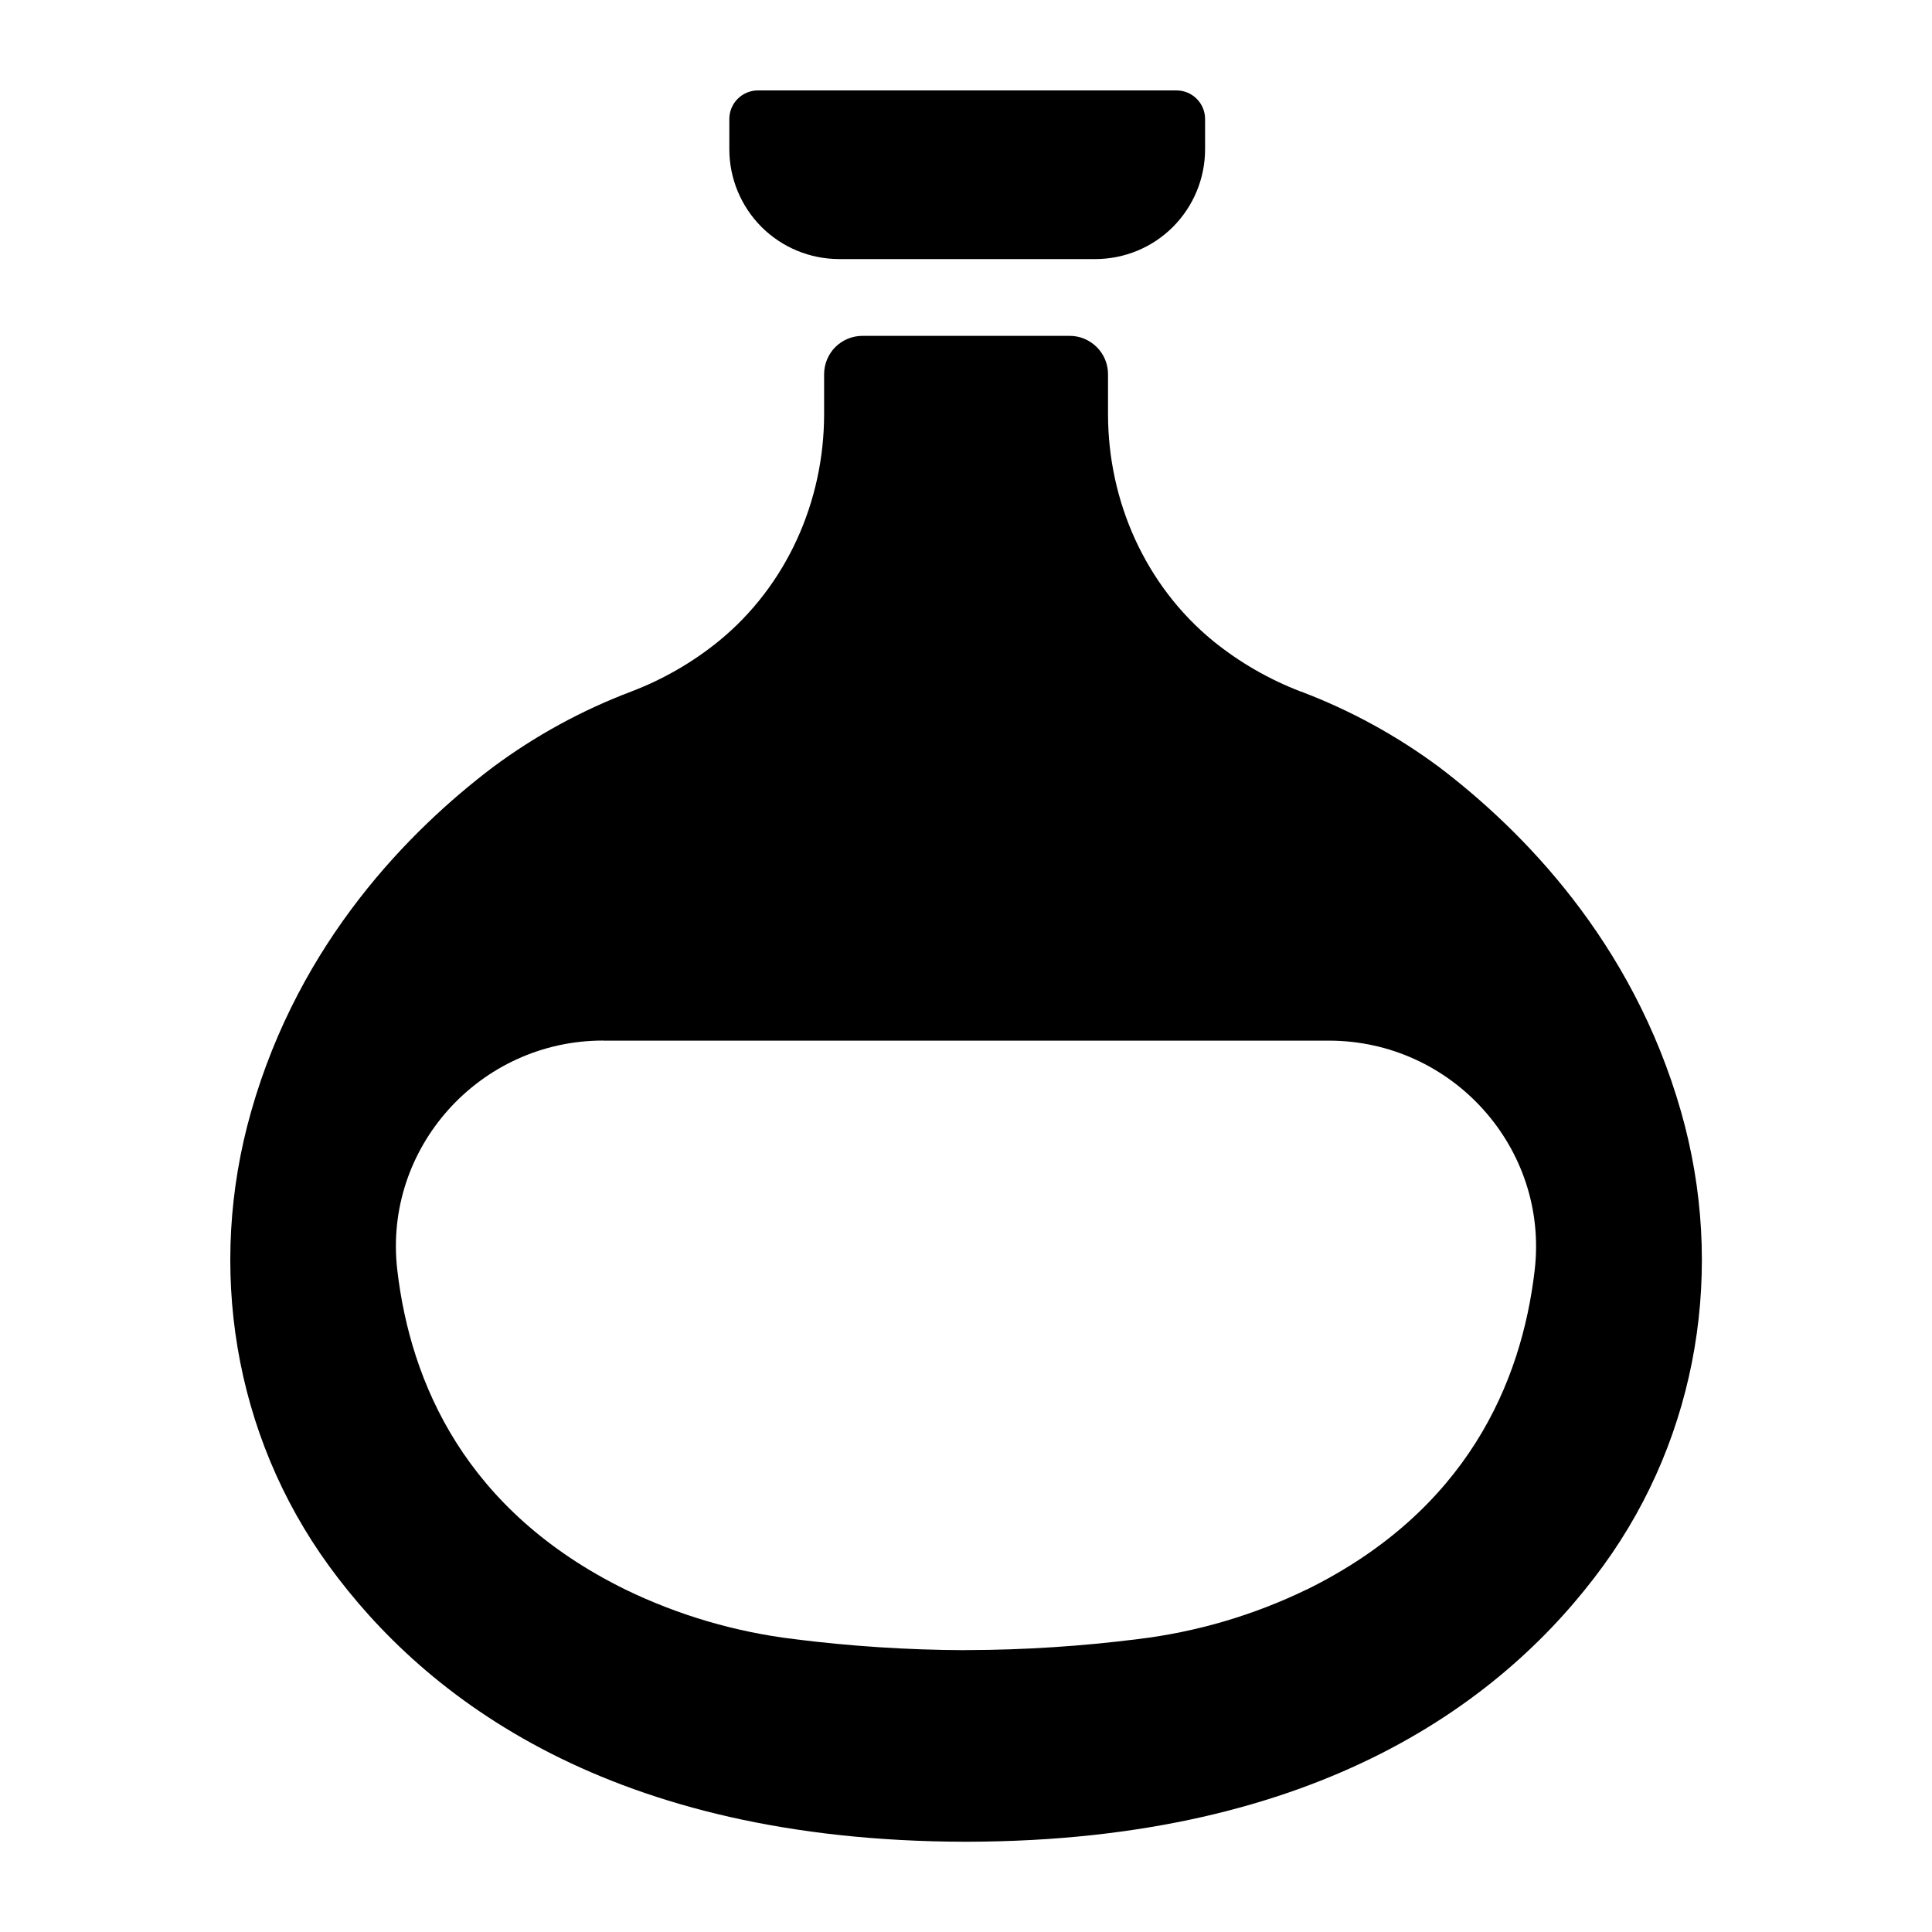 <?xml version="1.0" encoding="UTF-8"?>
<svg width="100pt" height="100pt" version="1.1" viewBox="0 0 100 100" xmlns="http://www.w3.org/2000/svg">
 <g>
  <path d="m43.438 13.41h13.254-0.004c1.512 0 2.957-0.598 4.023-1.664 1.066-1.07 1.664-2.516 1.664-4.023v-1.562c0-0.395-0.156-0.77-0.434-1.047-0.277-0.277-0.652-0.434-1.047-0.434h-21.664c-0.816 0-1.48 0.664-1.48 1.48v1.562c0 1.508 0.598 2.953 1.664 4.023 1.066 1.066 2.512 1.664 4.019 1.664z"/>
  <path d="m49.938 95.328h0.125c18.285-0.035 27.914-7.406 32.922-14.285 4.93-6.777 6.328-15.453 4.023-23.512-2.516-8.82-8.242-14.574-12.5-17.812-2.195-1.633-4.606-2.953-7.164-3.922v0.004c-1.648-0.629-3.188-1.516-4.555-2.625-3.5-2.867-5.438-7.227-5.438-11.742v-2.066c0-0.531-0.211-1.035-0.586-1.406-0.375-0.371-0.879-0.582-1.406-0.578h-10.719c-0.523 0-1.027 0.207-1.402 0.578-0.371 0.375-0.582 0.879-0.582 1.406v2.062c0 4.523-1.938 8.875-5.438 11.742-1.367 1.113-2.906 2-4.555 2.625h0.004c-2.562 0.969-4.973 2.289-7.168 3.922-4.266 3.234-9.992 8.984-12.5 17.812-2.301 8.062-0.906 16.734 4.023 23.512 5 6.879 14.629 14.246 32.914 14.285zm-18.719-41.465h37.559c6.383 0 11.398 5.551 10.656 11.891-0.68 5.82-3.516 12.441-11.801 16.523v-0.004c-2.746 1.332-5.695 2.199-8.727 2.566-2.934 0.371-5.887 0.562-8.844 0.57h-0.125v0.004c-2.957-0.012-5.91-0.203-8.848-0.574h0.004c-3.031-0.367-5.981-1.234-8.727-2.566-8.289-4.082-11.117-10.703-11.801-16.523-0.746-6.336 4.269-11.891 10.652-11.891z"/>
 </g>
</svg>
